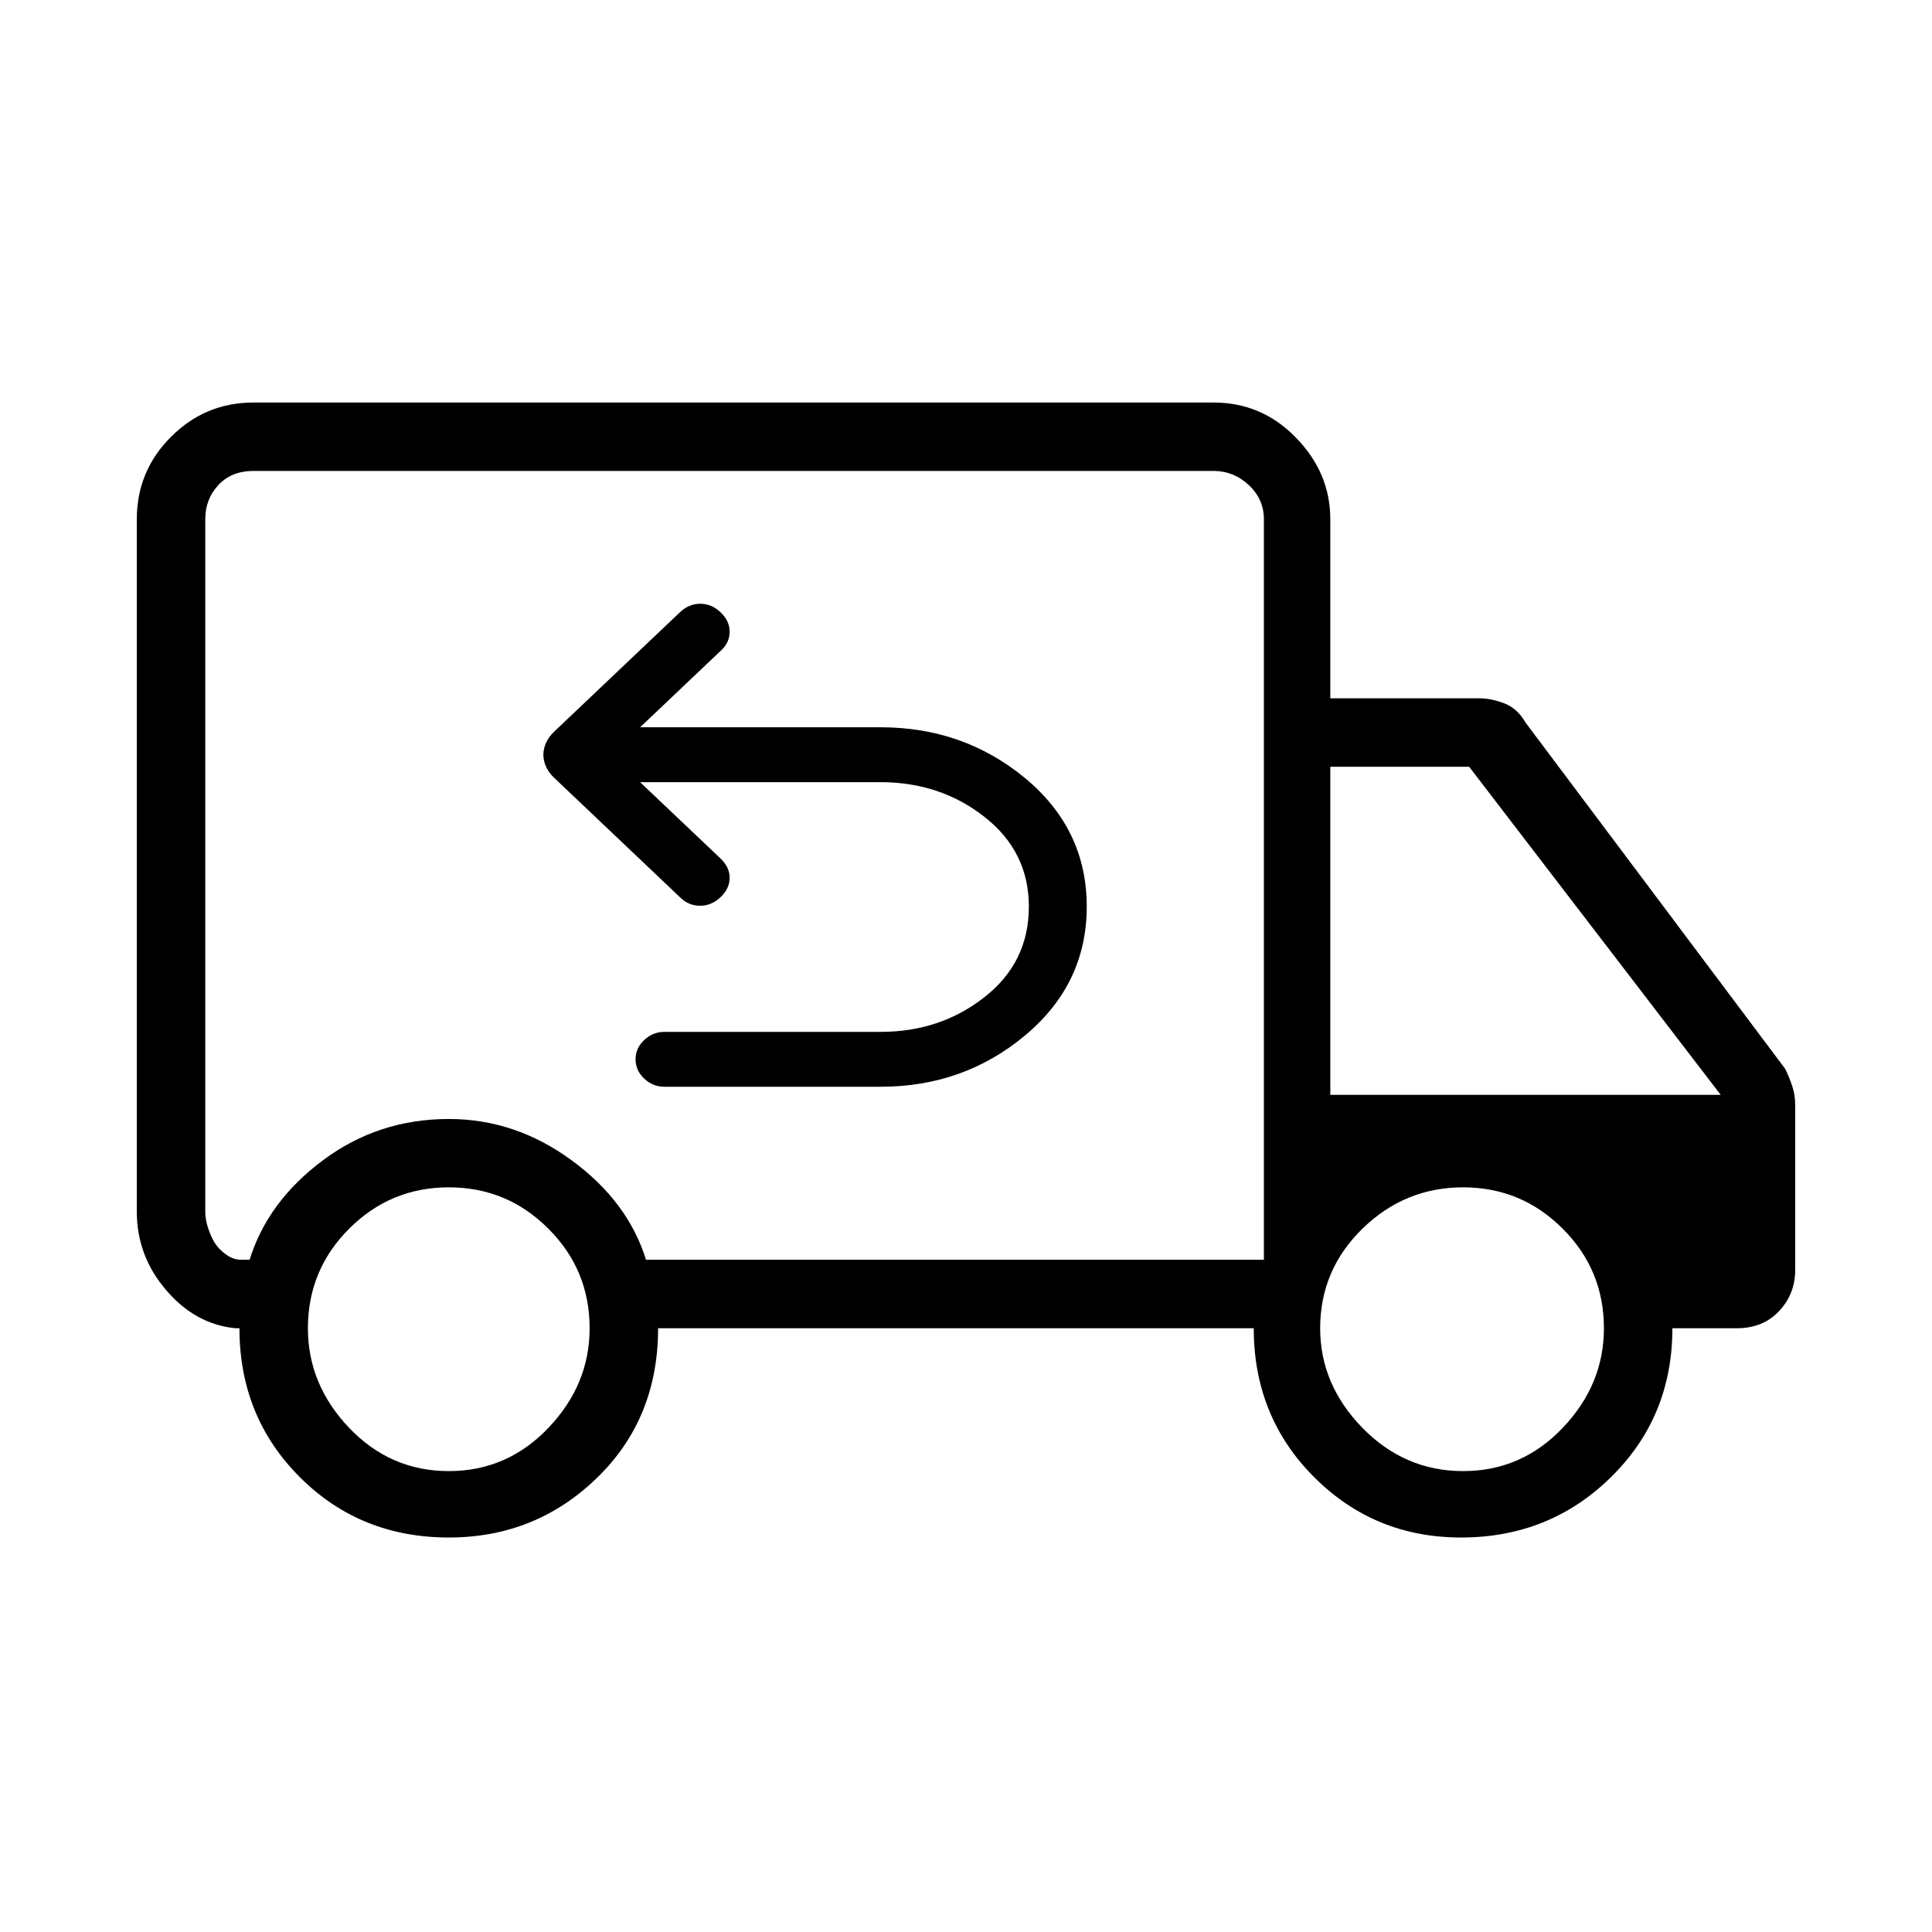 <svg width="32" height="32" viewBox="0 0 32 32" fill="none" xmlns="http://www.w3.org/2000/svg">
<path d="M7.434 25.466C6.455 25.466 5.633 25.133 4.966 24.466C4.3 23.8 3.966 22.978 3.966 22H3.9C3.456 21.956 3.072 21.745 2.75 21.366C2.427 20.989 2.266 20.556 2.266 20.067V8.6C2.266 8.067 2.455 7.611 2.834 7.234C3.211 6.856 3.667 6.667 4.2 6.667H20.1C20.633 6.667 21.089 6.861 21.466 7.25C21.845 7.639 22.034 8.089 22.034 8.6V11.566H24.5C24.633 11.566 24.772 11.595 24.917 11.65C25.061 11.706 25.178 11.811 25.266 11.966L29.566 17.7C29.611 17.789 29.65 17.884 29.683 17.983C29.717 18.084 29.734 18.189 29.734 18.3V21.034C29.734 21.3 29.645 21.528 29.466 21.717C29.289 21.906 29.055 22 28.766 22H27.7C27.7 22.978 27.361 23.8 26.683 24.466C26.005 25.133 25.178 25.466 24.2 25.466C23.244 25.466 22.433 25.133 21.766 24.466C21.1 23.8 20.766 22.978 20.766 22H10.9C10.9 23 10.561 23.828 9.883 24.483C9.205 25.139 8.389 25.466 7.434 25.466ZM7.434 24.366C8.078 24.366 8.628 24.128 9.083 23.65C9.539 23.172 9.766 22.622 9.766 22C9.766 21.356 9.539 20.806 9.083 20.351C8.628 19.895 8.078 19.666 7.434 19.666C6.789 19.666 6.239 19.895 5.783 20.351C5.328 20.806 5.1 21.356 5.1 22C5.1 22.622 5.328 23.172 5.783 23.65C6.239 24.128 6.789 24.366 7.434 24.366ZM3.4 8.6V20.067C3.4 20.156 3.416 20.25 3.45 20.351C3.483 20.45 3.522 20.533 3.566 20.6C3.611 20.667 3.672 20.728 3.75 20.783C3.828 20.839 3.911 20.866 4 20.866H4.134C4.334 20.222 4.739 19.672 5.35 19.217C5.961 18.761 6.655 18.534 7.434 18.534C8.167 18.534 8.844 18.761 9.466 19.217C10.089 19.672 10.5 20.222 10.7 20.866H20.934V8.6C20.934 8.378 20.85 8.189 20.683 8.034C20.517 7.878 20.322 7.8 20.1 7.8H4.2C3.956 7.8 3.761 7.878 3.617 8.034C3.472 8.189 3.4 8.378 3.4 8.6ZM24.234 24.366C24.878 24.366 25.428 24.128 25.883 23.65C26.339 23.172 26.566 22.622 26.566 22C26.566 21.356 26.339 20.806 25.883 20.351C25.428 19.895 24.878 19.666 24.234 19.666C23.589 19.666 23.033 19.895 22.566 20.351C22.1 20.806 21.866 21.356 21.866 22C21.866 22.622 22.1 23.172 22.566 23.65C23.033 24.128 23.589 24.366 24.234 24.366ZM22.034 18.134H28.5L24.334 12.7H22.034V18.134Z" fill="black"/>
<path d="M14.586 18C15.504 18 16.302 17.716 16.982 17.147C17.66 16.579 18 15.868 18 15.016C18 14.163 17.66 13.455 16.982 12.891C16.302 12.328 15.504 12.046 14.586 12.046L10.602 12.046L11.95 10.767C12.04 10.682 12.085 10.58 12.085 10.462C12.085 10.343 12.035 10.236 11.935 10.142C11.835 10.047 11.723 10 11.598 10C11.473 10 11.361 10.047 11.261 10.142L9.18 12.117C9.12 12.174 9.075 12.236 9.045 12.302C9.015 12.368 9 12.434 9 12.501C9 12.567 9.015 12.633 9.045 12.7C9.075 12.766 9.12 12.828 9.18 12.884L11.276 14.874C11.366 14.959 11.473 15.002 11.598 15.002C11.723 15.002 11.835 14.954 11.935 14.86C12.035 14.765 12.085 14.658 12.085 14.54C12.085 14.422 12.035 14.315 11.935 14.22L10.602 12.955L14.586 12.955C15.245 12.955 15.819 13.147 16.307 13.531C16.797 13.915 17.041 14.41 17.041 15.016C17.041 15.632 16.797 16.131 16.307 16.515C15.819 16.899 15.245 17.091 14.586 17.091L11.007 17.091C10.877 17.091 10.765 17.136 10.67 17.226C10.575 17.316 10.527 17.422 10.527 17.545C10.527 17.668 10.575 17.775 10.67 17.865C10.765 17.955 10.877 18 11.007 18L14.586 18Z" fill="black"/>
</svg>
